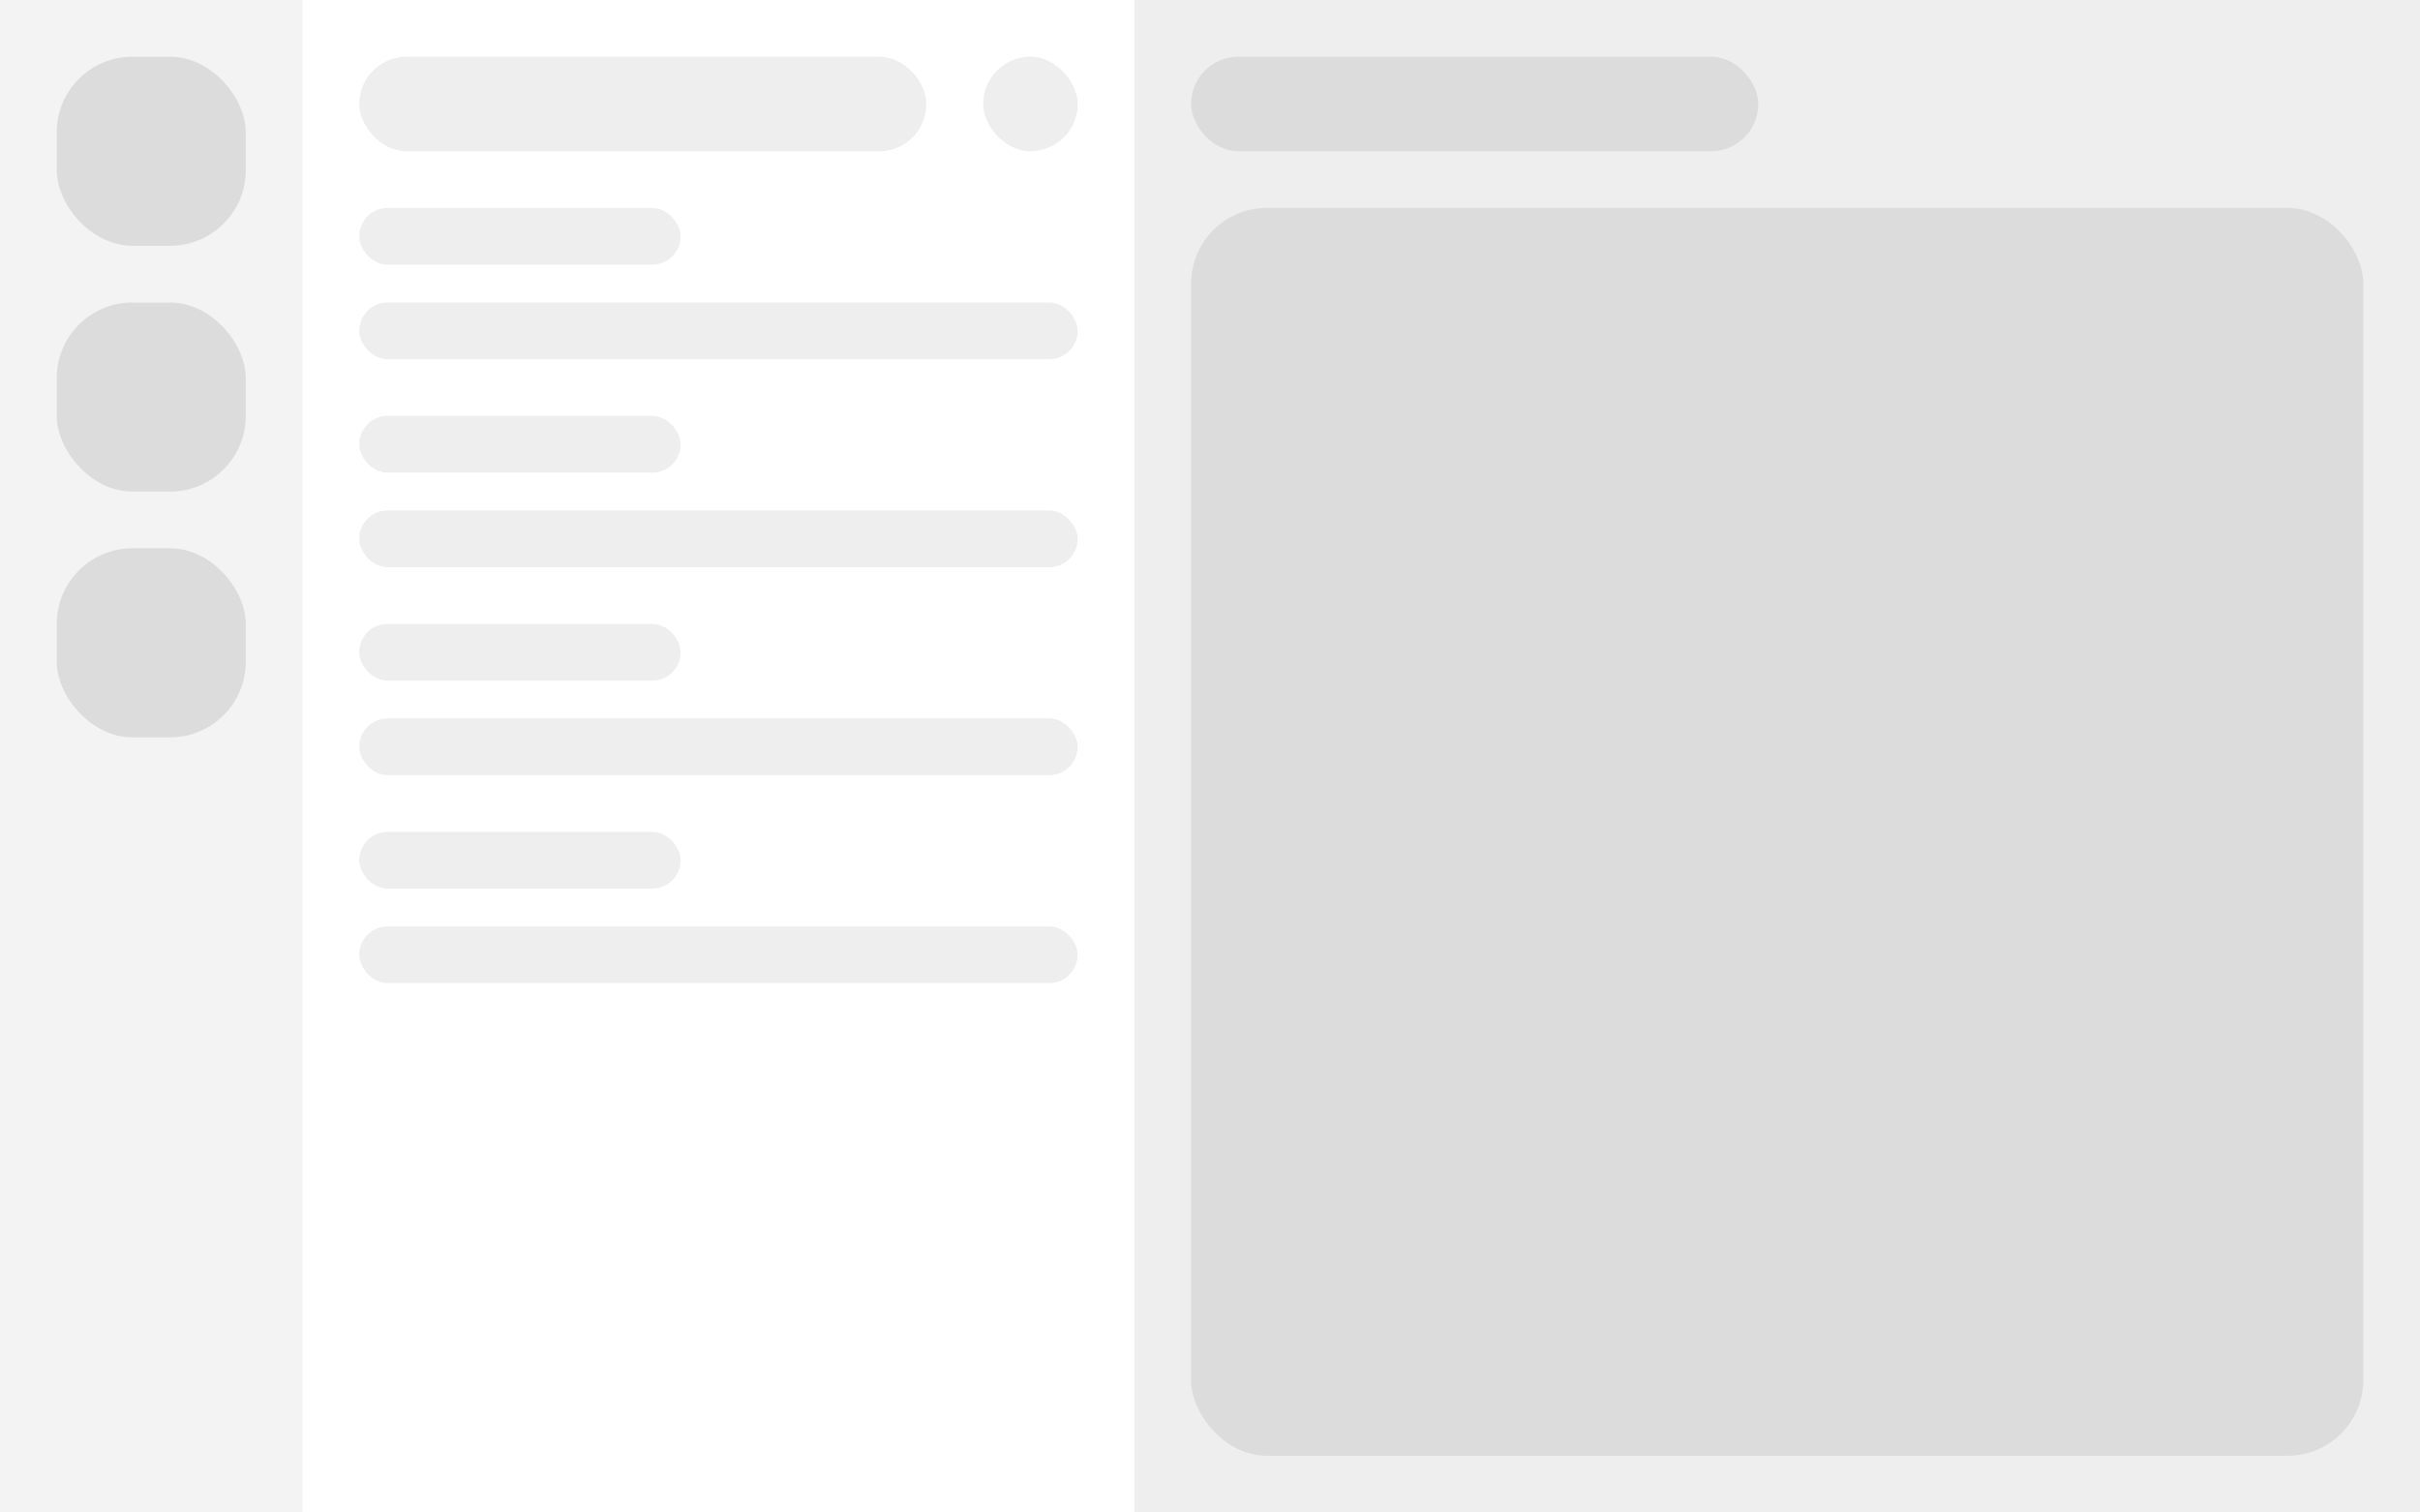 <svg xmlns="http://www.w3.org/2000/svg" xmlns:xlink="http://www.w3.org/1999/xlink" fill="none" version="1.1" width="128" height="80" viewBox="0 0 128 80"><rect x="0" y="0" width="128" height="80" fill="#333333" stroke="none"/><defs><clipPath id="master_svg0_1_0"><rect x="0" y="0" width="128" height="80" rx="0"/></clipPath><clipPath id="master_svg1_1_5"><rect x="0" y="0" width="16" height="80" rx="0"/></clipPath><clipPath id="master_svg2_1_18"><rect x="3" y="3" width="10" height="10" rx="4"/></clipPath><clipPath id="master_svg3_1_27"><rect x="3" y="16" width="10" height="10" rx="4"/></clipPath><clipPath id="master_svg4_1_30"><rect x="3" y="29" width="10" height="10" rx="4"/></clipPath><clipPath id="master_svg5_1_6"><rect x="16" y="0" width="44" height="80" rx="0"/></clipPath><clipPath id="master_svg6_1_43"><rect x="19" y="3" width="30" height="5" rx="2.5"/></clipPath><clipPath id="master_svg7_1_71"><rect x="52" y="3" width="5" height="5" rx="2.5"/></clipPath><clipPath id="master_svg8_1_46"><rect x="19" y="11" width="17" height="3" rx="1.5"/></clipPath><clipPath id="master_svg9_1_52"><rect x="19" y="16" width="38" height="3" rx="1.5"/></clipPath><clipPath id="master_svga_1_58"><rect x="19" y="22" width="17" height="3" rx="1.5"/></clipPath><clipPath id="master_svgb_1_57"><rect x="19" y="27" width="38" height="3" rx="1.5"/></clipPath><clipPath id="master_svgc_1_63"><rect x="19" y="33" width="17" height="3" rx="1.5"/></clipPath><clipPath id="master_svgd_1_62"><rect x="19" y="38" width="38" height="3" rx="1.5"/></clipPath><clipPath id="master_svge_1_68"><rect x="19" y="44" width="17" height="3" rx="1.5"/></clipPath><clipPath id="master_svgf_1_67"><rect x="19" y="49" width="38" height="3" rx="1.5"/></clipPath><clipPath id="master_svgg_1_7"><rect x="60" y="0" width="68" height="80" rx="0"/></clipPath><clipPath id="master_svgh_1_77"><rect x="63" y="3" width="30" height="5" rx="2.5"/></clipPath><clipPath id="master_svgi_1_84"><rect x="63" y="11" width="62" height="66" rx="4"/></clipPath></defs><g clip-path="url(#master_svg0_1_0)"><rect x="0" y="0" width="128" height="80" rx="0" fill="#FFFFFF" fill-opacity="1"/><g clip-path="url(#master_svg1_1_5)"><rect x="0" y="0" width="16" height="80" rx="0" fill="#F3F3F3" fill-opacity="1"/><g clip-path="url(#master_svg2_1_18)"><rect x="3" y="3" width="10" height="10" rx="4" fill="#DCDCDC" fill-opacity="1"/></g><g clip-path="url(#master_svg3_1_27)"><rect x="3" y="16" width="10" height="10" rx="4" fill="#DCDCDC" fill-opacity="1"/></g><g clip-path="url(#master_svg4_1_30)"><rect x="3" y="29" width="10" height="10" rx="4" fill="#DCDCDC" fill-opacity="1"/></g></g><g clip-path="url(#master_svg5_1_6)"><g><g clip-path="url(#master_svg6_1_43)"><rect x="19" y="3" width="30" height="5" rx="2.5" fill="#EEEEEE" fill-opacity="1"/></g><g clip-path="url(#master_svg7_1_71)"><rect x="52" y="3" width="5" height="5" rx="2.5" fill="#EEEEEE" fill-opacity="1"/></g></g><g><g clip-path="url(#master_svg8_1_46)"><rect x="19" y="11" width="17" height="3" rx="1.5" fill="#EEEEEE" fill-opacity="1"/></g><g clip-path="url(#master_svg9_1_52)"><rect x="19" y="16" width="38" height="3" rx="1.5" fill="#EEEEEE" fill-opacity="1"/></g></g><g><g clip-path="url(#master_svga_1_58)"><rect x="19" y="22" width="17" height="3" rx="1.5" fill="#EEEEEE" fill-opacity="1"/></g><g clip-path="url(#master_svgb_1_57)"><rect x="19" y="27" width="38" height="3" rx="1.5" fill="#EEEEEE" fill-opacity="1"/></g></g><g><g clip-path="url(#master_svgc_1_63)"><rect x="19" y="33" width="17" height="3" rx="1.5" fill="#EEEEEE" fill-opacity="1"/></g><g clip-path="url(#master_svgd_1_62)"><rect x="19" y="38" width="38" height="3" rx="1.5" fill="#EEEEEE" fill-opacity="1"/></g></g><g><g clip-path="url(#master_svge_1_68)"><rect x="19" y="44" width="17" height="3" rx="1.5" fill="#EEEEEE" fill-opacity="1"/></g><g clip-path="url(#master_svgf_1_67)"><rect x="19" y="49" width="38" height="3" rx="1.5" fill="#EEEEEE" fill-opacity="1"/></g></g></g><g clip-path="url(#master_svgg_1_7)"><rect x="60" y="0" width="68" height="80" rx="0" fill="#EEEEEE" fill-opacity="1"/><g clip-path="url(#master_svgh_1_77)"><rect x="63" y="3" width="30" height="5" rx="2.5" fill="#DCDCDC" fill-opacity="1"/></g><g clip-path="url(#master_svgi_1_84)"><rect x="63" y="11" width="62" height="66" rx="4" fill="#DCDCDC" fill-opacity="1"/></g></g></g></svg>